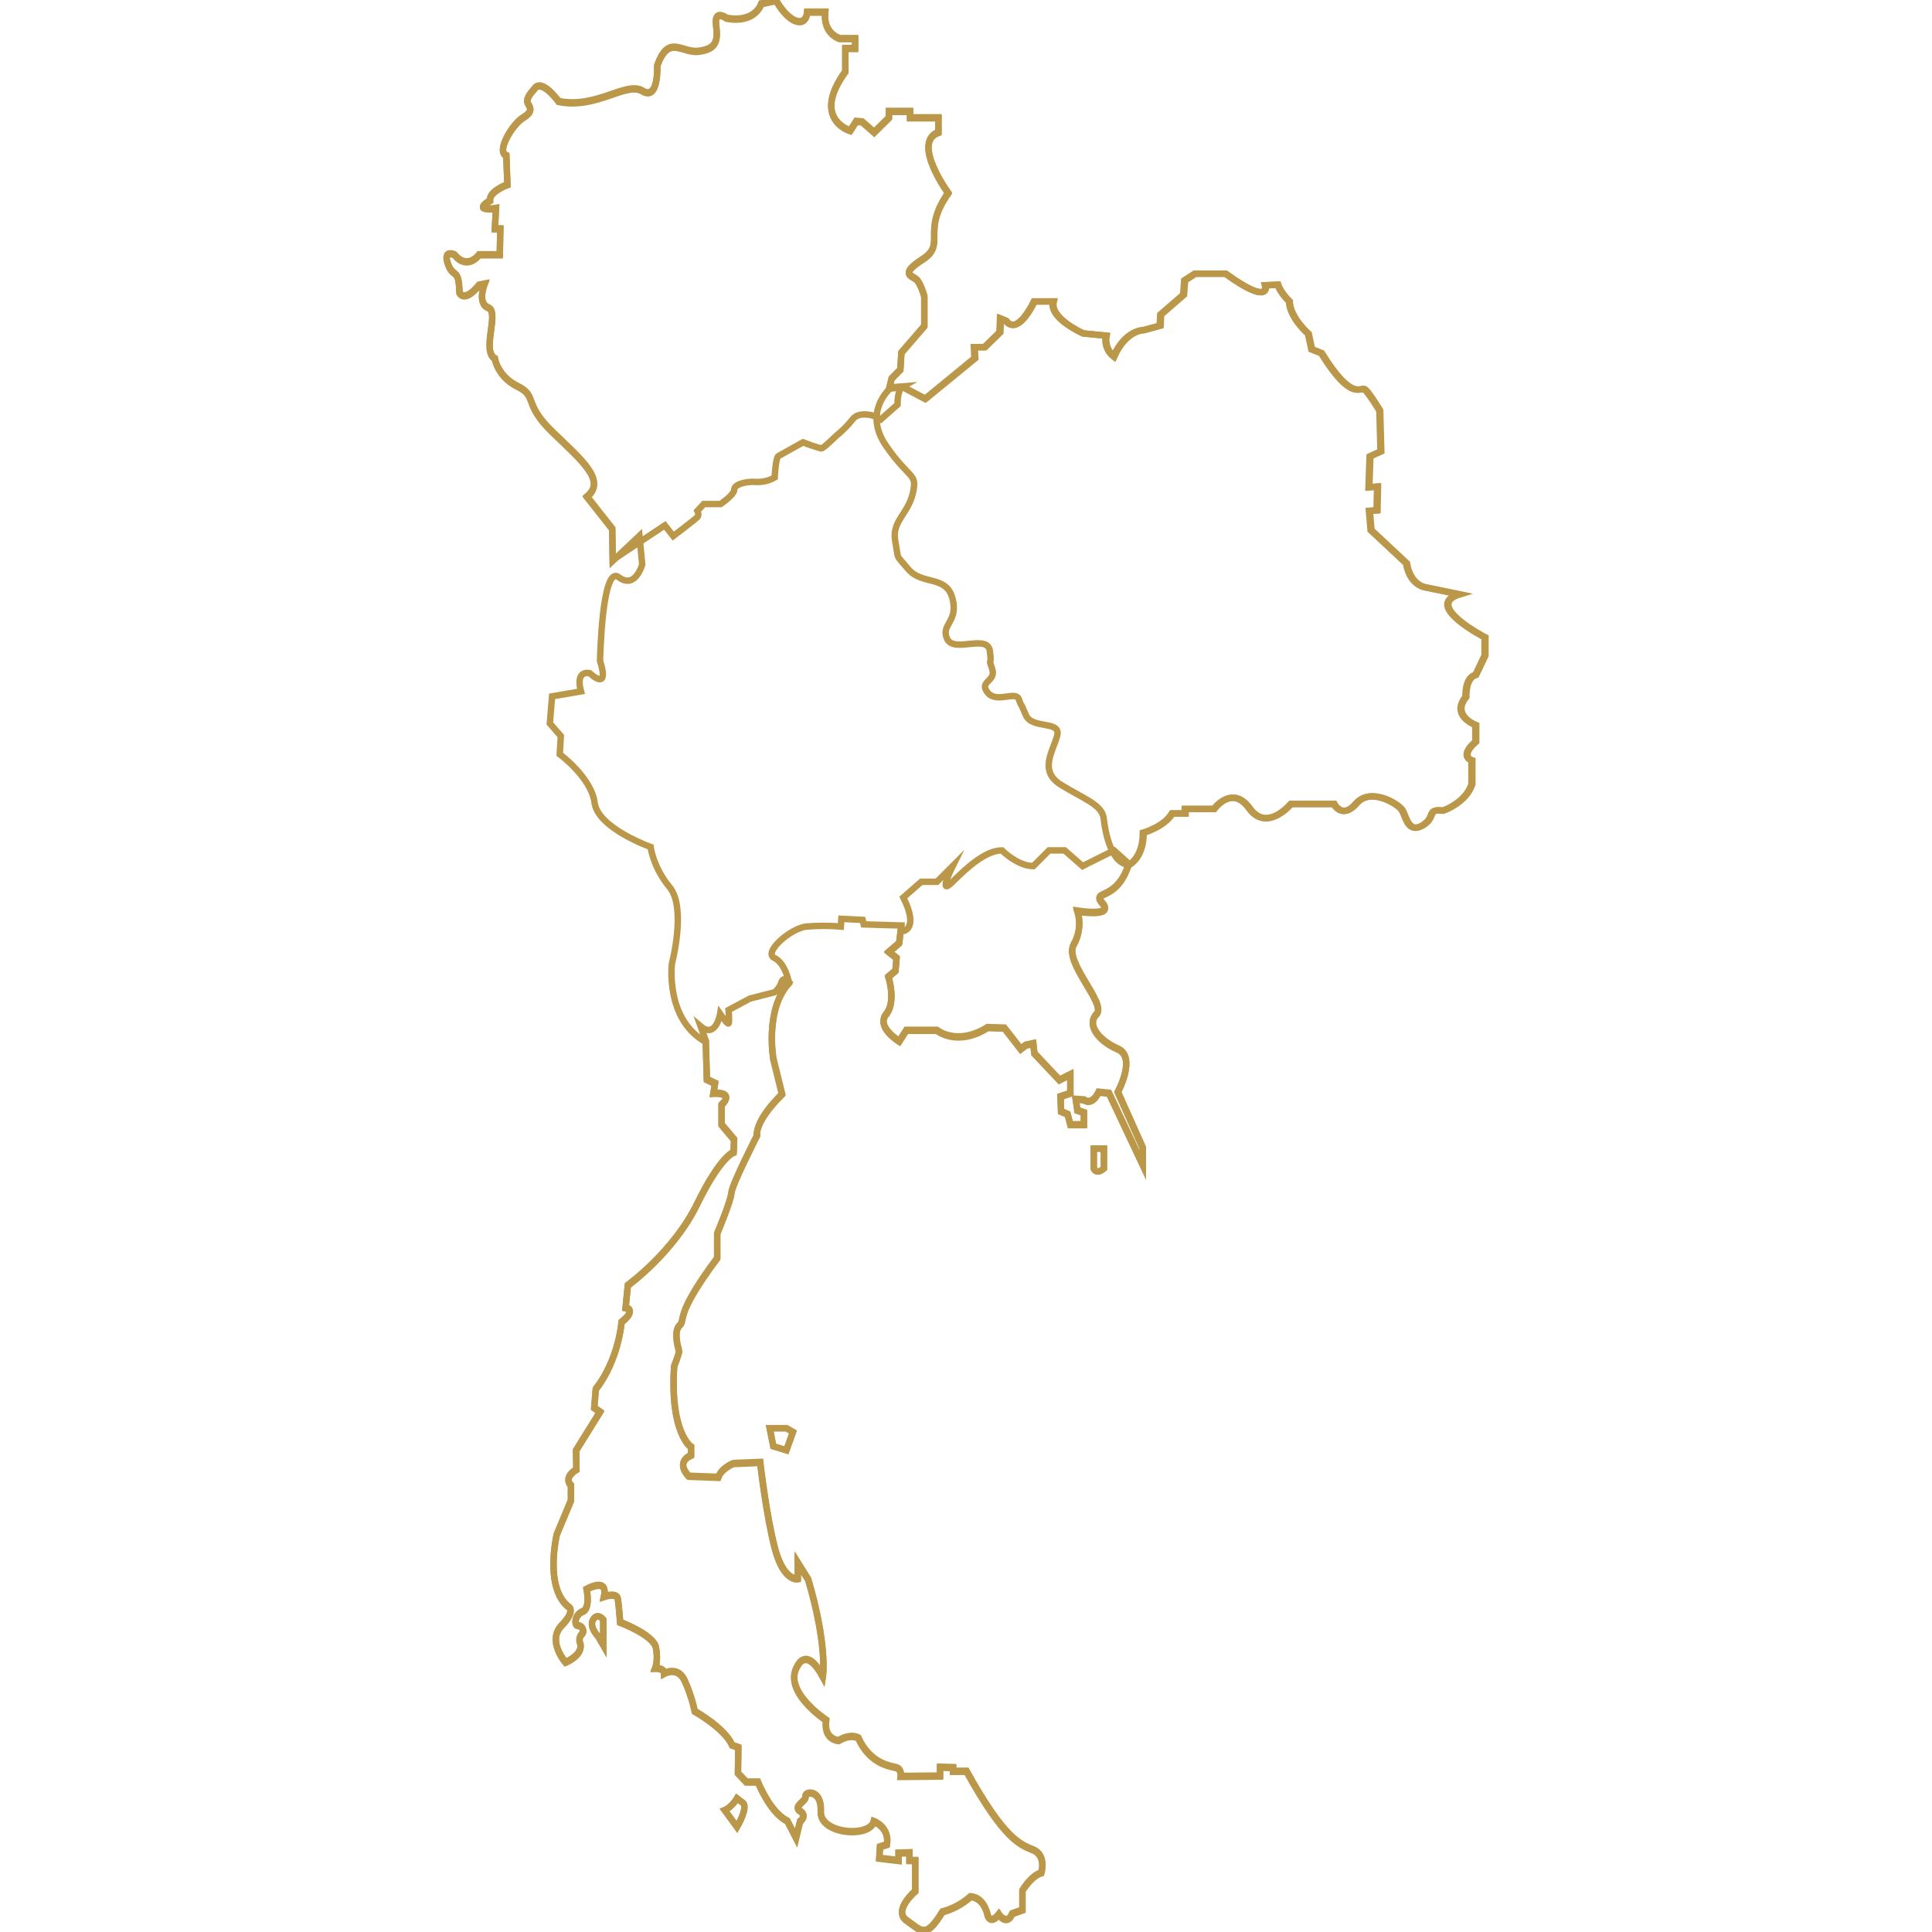 <?xml version="1.0" encoding="utf-8"?>
<!-- Generator: Adobe Illustrator 16.0.0, SVG Export Plug-In . SVG Version: 6.00 Build 0)  -->
<!DOCTYPE svg PUBLIC "-//W3C//DTD SVG 1.1//EN" "http://www.w3.org/Graphics/SVG/1.1/DTD/svg11.dtd">
<svg version="1.1" id="Layer_1" xmlns="http://www.w3.org/2000/svg" xmlns:xlink="http://www.w3.org/1999/xlink" x="0px" y="0px"
	 width="300px" height="300px" viewBox="0 0 300 300" enable-background="new 0 0 300 300" xml:space="preserve">
<g>
	<path fill="none" stroke="#BA9749" stroke-miterlimit="10" d="M175.391,134.277c0,0,2.203-1.044,2.203-4.972
		c0,0,3.294-0.942,4.482-2.999h2.029v-0.699h4.482c0,0,2.792-3.854,5.505-0.08c2.71,3.771,6.43-0.699,6.43-0.699h6.687
		c0,0,1.266,2.485,3.479-0.084c2.218-2.573,6.512,0.084,7.106,1.042c0.596,0.96,0.935,3.686,3.134,2.397
		c2.196-1.285,0.593-2.654,3.215-2.311c0,0,3.551-1.202,4.482-4.116v-3.678c0,0-2.033-0.597,0.598-2.914v-2.569
		c0,0-3.896-1.459-1.529-4.371c0,0-0.161-3,1.529-3.427l1.432-3v-2.83c0,0-9.648-4.968-3.974-6.68l-5.08-1.046
		c0,0-2.535-0.168-3.131-3.772l-5.503-5.14l-0.263-2.995l1.19-0.082l0.081-3.689l-1.352,0.088l0.169-4.8l1.69-0.77l-0.169-6.343
		c0,0-1.61-2.655-2.284-3.254c-0.678-0.599-1.942,2.144-6.77-5.656l-1.521-0.603l-0.506-2.378c0,0-2.875-2.487-2.964-5.056
		c0,0-1.351-1.289-1.776-2.573l-1.947,0.086c0,0,0.933,3.341-6.181-1.802h-4.732l-1.608,1.045l-0.17,2.225l-3.556,3.086
		l-0.081,1.714l-2.541,0.695c0,0-2.787-0.082-4.654,4.112c-0.963-0.783-1.427-2.031-1.188-3.25l-3.55-0.349
		c0,0-5.328-2.317-4.651-4.97h-2.969c0,0-2.535,5.483-4.393,2.998l-0.848-0.347l-0.087,2.143l-2.366,2.314h-1.609l0.084,1.712
		l-7.7,6.305l-3.388-1.797l-2.113,0.168c0,0-4.32,3.617-0.645,8.938c3.676,5.319,4.871,4.146,4.146,7.341
		c-0.73,3.2-3.319,4.385-2.728,7.467c0.591,3.077-0.115,1.774,2.017,4.32c2.13,2.547,5.917,0.891,6.868,4.563
		c0.954,3.669-1.892,4.03-0.825,6.28c1.063,2.25,6.264-0.833,6.632,1.894c0.369,2.724-0.351,0.695,0.345,2.724
		c0.7,2.029-2.104,1.905-0.713,3.687c1.389,1.786,4.383-0.349,4.871,1.071c0.487,1.416,0.124,0.09,1.063,2.415
		c0.951,2.325,5.572,0.781,4.871,3.271c-0.69,2.487-2.844,5.45,0.596,7.582c3.437,2.135,6.403,3.079,6.636,5.221
		C171.615,129.221,172.556,134.261,175.391,134.277z"/>
	<path fill="none" stroke="#BA9749" stroke-miterlimit="10" d="M118.219,0.671c0,0-0.932,3.083-5.413,2.23
		c0,0-1.95-1.459-1.607,1.11c0.34,2.573-0.088,3.688-2.712,4.029c-2.622,0.337-4.651-2.743-6.429,2.229c0,0,0.253,5.484-2.281,3.944
		c-2.54-1.543-7.11,2.824-13.033,1.627c0,0-2.708-3.772-3.806-1.887c0,0-1.356,1.364-1.017,2.087
		c0.337,0.724,1.017,1.265-0.696,2.325c-1.712,1.062-4.21,5.272-2.604,5.87l0.169,4.524c0,0-2.881,1.045-2.708,2.485
		c0,0-1.778,1.042-0.764,1.198c0.561,0.108,1.136,0.108,1.697,0l-0.172,3.172h0.845l-0.081,4.028h-3.215c0,0-1.778,2.485-3.813,0
		c0,0-1.856-0.857-1.011,1.455c0.845,2.314,1.69,0.433,1.775,4.459c0,0,0.76,1.627,3.049-1.202l0.845-0.17c0,0-1.187,3,0.592,3.685
		c1.778,0.686-1.102,6.684,1.014,7.886c0,0,0.379,2.763,3.534,4.326c3.153,1.563,0.802,2.632,5.391,7.069
		c4.592,4.437,8.42,7.559,5.375,10.069l3.922,4.974l0.081,4.912l4.147-3.913l0.427,4.459c0,0-1.071,3.938-3.67,1.968
		c-2.595-1.968-2.877,13.026-2.877,13.026s1.691,4.798-1.608,1.884c0,0-2.285-0.597-1.352,2.832l-4.487,0.768l-0.347,4.199
		l1.704,1.97l-0.169,2.824c0,0,4.908,3.603,5.416,7.54c0.507,3.94,8.7,6.86,8.7,6.86s0.346,3.084,2.961,6.264
		c2.614,3.181,0.348,11.83,0.348,11.83s-1.098,8.658,5.243,12.178l0.172,5.922l1.269,0.596l-0.255,1.545
		c0,0,3.388-0.263,1.271,1.798v3.086l1.944,2.309l-0.082,1.975c0,0-2.031,0.598-5.671,8.056
		c-3.64,7.457-10.747,12.598-10.747,12.598l-0.349,3.476c0,0,1.808,0.286-0.623,2.229c0,0-0.448,5.885-4.001,10.406l-0.237,2.904
		l0.9,0.624l-3.721,5.987l0.053,2.967c0,0-2.088,1.202-0.845,2.461v2.34l-2.197,5.269c0,0-1.976,8.221,1.809,11.248
		c0,0,1.24,0.516-1.074,2.914c-2.31,2.396,0.62,5.71,0.62,5.71s3.043-1.241,2.194-3.195c-0.091-0.439,0.041-0.882,0.347-1.203
		c0.507-0.462,0-1.312-0.62-1.312s-0.507-1.716,0.732-2.175c1.242-0.457,0.62-3.474,0.62-3.474s3.362-1.945,2.699,1.14
		c0,0,1.988-0.7,2.154,0.4c0.166,1.089,0.347,3.594,0.347,3.594s5.187,1.947,5.568,3.945c0.38,1.998-0.115,3.203-0.115,3.203
		s1.392-0.063,1.392,0.792c0,0,2.033-1.14,3.104,0.976c0.729,1.569,1.279,3.219,1.637,4.906c0,0,4.683,2.632,5.81,5.26l0.96,0.354
		l-0.059,3.999l1.296,1.37h1.806c0,0,1.863,4.739,4.571,6.055l1.353,2.628l0.619-2.573c0,0,1.187-0.85,0-1.594
		c-1.187-0.748,1.018-1.547,0.848-2.287c-0.164-0.736,2.54-1.203,2.368,2.343c-0.168,3.544,7.657,4.111,8.236,1.538
		c0,0,2.485,0.917,2.035,3.607l-1.075,0.345l-0.112,1.771l2.993,0.353v-1.151l1.69-0.052v1.203h0.903v4.771
		c0,0-3.554,3.031-1.3,4.57c2.253,1.539,2.876,2.973,5.528-1.367c1.613-0.435,3.1-1.237,4.346-2.346c0,0,2.032-0.114,2.711,3.031
		c0,0,0.5,1.257,1.69-0.29c0,0,1.24,1.884,2.092-0.113l1.577-0.567v-3.032c0,0,1.354-2.283,2.931-2.741c0,0,0.788-2.688-1.238-3.545
		c-2.029-0.85-4.46-1.539-10.382-12.22h-2.089v-0.575l-2.027-0.059v1.375l-6.096,0.055c0,0,0.173-1.14-0.732-1.371
		c-0.905-0.228-4.089-0.604-5.867-4.622c0,0-1.183-0.7-3.045,0.428c0,0-2.369-0.091-1.946-3.176c0,0-6.938-4.541-4.402-8.483
		c0,0,1.355-2.992,3.895,1.715c0,0,0.76-4.794-2.285-15.083l-1.61-2.572v2.487c0,0-2.197,0.43-3.55-4.716
		c-1.355-5.133-2.288-13.368-2.288-13.368l-4.146,0.171c0,0-1.858,0.701-2.369,2.148l-4.566-0.171c0,0-2.205-2.065,0.347-3.256
		v-1.288c0,0-3.3-2.144-2.623-12.53c0,0,0.844-2.146,0.76-2.396c-0.08-0.263-0.93-3.004,0.084-3.944
		c1.013-0.945-0.928-1.378,5.839-10.443v-3.85c0,0,2.115-4.978,2.199-6.269c0.083-1.288,3.978-8.907,3.978-8.907
		s-0.507-2.061,3.893-6.43l-1.351-5.485c0,0-1.357-7.713,2.45-11.826c0,0-0.507-3.084-2.286-3.943
		c-1.778-0.858,2.542-4.625,4.994-4.872c1.774-0.147,3.56-0.147,5.33,0l0.086-1.202l3.302,0.172l0.167,0.695l5.837,0.172
		l-0.347,2.826l-1.574,1.363l1.183,0.942l-0.168,1.976l-1.101,0.938c0,0,1.269,3.856-0.347,5.83c-1.615,1.97,2.031,4.2,2.031,4.2
		l1.1-1.716h4.739c0,0,3.134,2.568,7.87-0.425l2.622,0.081l2.536,3.256l0.764-0.596l1.191-0.262l0.161,1.539l3.894,4.12l1.692-0.865
		v2.917l-1.521,0.514l0.08,2.318l1.02,0.425l0.422,1.628h2.104v-1.878l-1.015-0.352l-0.251-1.715l1.266,0.087
		c0,0,1.188,1.041,2.29-1.201l1.603,0.174l5.248,11.134v-2.643l-3.884-8.665c0,0,2.955-5.396,0-6.68
		c-2.967-1.291-4.907-3.77-3.305-5.396c1.614-1.636-5.07-8.059-3.557-10.788c0.908-1.588,1.127-3.472,0.601-5.223
		c0,0,5.749,0.948,3.89-1.198c-1.86-2.142,2.197-0.172,4.063-6.083c0,0,2.203-1.046,2.203-4.974c0,0,3.293-0.942,4.482-3h2.028
		v-0.693h4.482c0,0,2.787-3.858,5.496-0.086c2.72,3.773,6.438-0.693,6.438-0.693h6.686c0,0,1.265,2.483,3.476-0.088
		c2.209-2.573,6.518,0.088,7.106,1.044c0.594,0.956,0.933,3.681,3.136,2.397c2.205-1.285,0.595-2.655,3.213-2.315
		c0,0,3.555-1.202,4.488-4.112v-3.694c0,0-2.033-0.601,0.596-2.914v-2.571c0,0-3.896-1.459-1.529-4.369c0,0-0.167-3.004,1.529-3.429
		l1.435-3.002v-2.828c0,0-9.668-4.97-3.989-6.686l-5.079-1.042c0,0-2.536-0.172-3.129-3.772l-5.503-5.142l-0.25-2.998l1.178-0.088
		l0.085-3.684l-1.333,0.122l0.169-4.8l1.69-0.771l-0.167-6.341c0,0-1.61-2.659-2.286-3.258c-0.678-0.597-1.94,2.146-6.77-5.652
		l-1.519-0.605l-0.515-2.415c0,0-2.879-2.485-2.962-5.056c0,0-1.359-1.285-1.772-2.574l-1.953,0.09c0,0,0.932,3.339-6.171-1.805
		h-4.748l-1.615,1.045l-0.163,2.226l-3.557,3.089l-0.087,1.711l-2.534,0.693c0,0-2.787-0.081-4.659,4.114
		c-0.965-0.779-1.422-2.031-1.182-3.252l-3.551-0.347c0,0-5.328-2.313-4.659-4.968h-2.96c0,0-2.537,5.481-4.396,3l-0.852-0.349
		l-0.088,2.143l-2.367,2.314h-1.605l0.086,1.71l-7.708,6.327l-3.384-1.802l-2.117,0.172l0.348-1.457l1.352-1.371l0.171-2.656
		l3.556-4.112v-4.625c0,0-0.508-1.884-1.188-2.569c-0.679-0.686-2.782-0.774,0.933-3.172c3.717-2.397-0.253-4.289,3.973-10.283
		c0,0-5.75-7.885-1.521-9.425v-2.27h-4.403v-0.993h-3.286v0.993l-2.289,2.267l-1.858-1.631l-0.931-0.084l-0.934,1.455
		c0,0-6.088-1.797-0.756-9.169v-3.6h1.518V6.078h-2.37c0,0-2.62-0.698-2.283-4.113h-2.783c0,0-0.084,1.968-1.774,1.371
		c-1.69-0.601-3.068-3.174-3.068-3.174L118.219,0.671z"/>
	<polygon fill="none" stroke="#BA9749" stroke-miterlimit="10" points="122.11,221.774 119.52,221.774 120.082,224.58 
		122.11,225.204 123.129,222.35 	"/>
	<path fill="none" stroke="#BA9749" stroke-miterlimit="10" d="M114.442,279.247c0,0-0.79,1.371-1.919,1.829l1.919,2.628
		c0,0,1.804-3.086,0.9-3.769L114.442,279.247z"/>
	<path fill="none" stroke="#BA9749" stroke-miterlimit="10" d="M93.68,255.481v-3.994c0,0-0.901-1.152-1.577,0
		c-0.679,1.14,0.789,2.623,0.789,2.623L93.68,255.481z"/>
	<path fill="none" stroke="#BA9749" stroke-miterlimit="10" d="M171.415,178.355h-1.578v3.087c0,0,0.345,1.046,1.578,0V178.355z"/>
	<path fill="none" stroke="#BA9749" stroke-miterlimit="10" d="M147.242,29.906c0,0-5.75-7.886-1.521-9.426v-2.267h-4.403V17.22
		h-3.286v0.993l-2.289,2.267l-1.858-1.631l-0.931-0.084l-0.934,1.455c0,0-6.088-1.797-0.756-9.169v-3.6h1.518V5.917h-2.37
		c0,0-2.62-0.698-2.283-4.113h-2.783c0,0-0.084,1.968-1.774,1.371C121.883,2.573,120.505,0,120.505,0l-2.286,0.513
		c0,0-0.932,3.084-5.413,2.229c0,0-1.95-1.458-1.607,1.112c0.34,2.573-0.088,3.688-2.712,4.028c-2.622,0.342-4.651-2.741-6.429,2.23
		c0,0,0.253,5.484-2.281,3.944c-2.54-1.543-7.11,2.821-13.033,1.625c0,0-2.708-3.772-3.806-1.887c0,0-1.356,1.364-1.017,2.087
		c0.337,0.724,1.017,1.265-0.696,2.325c-1.712,1.062-4.21,5.272-2.604,5.87L78.79,28.6c0,0-2.881,1.045-2.708,2.485
		c0,0-1.778,1.042-0.764,1.198c0.561,0.108,1.136,0.108,1.697,0l-0.172,3.172h0.845l-0.081,4.028h-3.215c0,0-1.778,2.485-3.813,0
		c0,0-1.859-0.857-1.011,1.455c0.848,2.314,1.69,0.433,1.775,4.459c0,0,0.76,1.627,3.049-1.202l0.845-0.17c0,0-1.187,3,0.592,3.685
		c1.778,0.686-1.102,6.684,1.014,7.886c0,0,0.379,2.763,3.534,4.326c3.153,1.563,0.802,2.632,5.391,7.069
		c4.592,4.437,8.42,7.559,5.375,10.069l3.922,4.974l0.081,4.912l8.089-5.366l1.303,1.665c0,0,3.437-2.608,3.754-2.96
		c0.315-0.359,0-0.952,0-0.952l0.983-1.065h2.606c0,0,2.133-1.418,2.133-2.252c0-0.831,1.897-1.3,3.437-1.183
		c0.993,0.047,1.982-0.194,2.843-0.693c0,0,0.124-3.073,0.598-3.335l3.801-2.123c0.922,0.374,1.868,0.688,2.83,0.952
		c0.347,0,2.25-1.897,2.25-1.897c0.964-0.768,1.837-1.641,2.604-2.604c0.948-1.3,3.2-0.591,3.2-0.591l1.183,0.591l2.604-2.307
		c0-2.053,0.559-2.636,0.77-2.785l0.084-0.047l-2.115,0.172l0.347-1.457l1.355-1.371l0.167-2.655l3.557-4.113v-4.637
		c0,0-0.508-1.884-1.187-2.569c-0.68-0.686-2.783-0.774,0.934-3.172C146.988,37.793,143.017,35.899,147.242,29.906z"/>
	<path fill="none" stroke="#BA9749" stroke-miterlimit="10" d="M160.471,287.186c-2.034-0.85-4.457-1.539-10.377-12.22h-2.087
		v-0.575l-2.029-0.059v1.375l-6.096,0.055c0,0,0.172-1.14-0.732-1.371c-0.905-0.228-4.091-0.604-5.869-4.622
		c0,0-1.183-0.7-3.043,0.428c0,0-2.37-0.091-1.95-3.176c0,0-6.937-4.541-4.398-8.483c0,0,1.355-2.992,3.895,1.715
		c0,0,0.758-4.794-2.286-15.083l-1.609-2.572v2.487c0,0-2.197,0.43-3.552-4.716c-1.353-5.133-2.286-13.368-2.286-13.368
		l-4.146,0.171c0,0-1.862,0.701-2.369,2.148l-4.571-0.171c0,0-2.199-2.065,0.351-3.256v-1.288c0,0-3.298-2.144-2.626-12.53
		c0,0,0.848-2.146,0.764-2.396c-0.084-0.263-0.932-3.004,0.084-3.944c1.014-0.945-0.928-1.378,5.84-10.443v-3.85
		c0,0,2.114-4.978,2.197-6.269c0.084-1.288,3.979-8.907,3.979-8.907s-0.507-2.061,3.893-6.43l-1.355-5.485
		c0,0-1.351-7.713,2.456-11.826c0,0-0.867-1.045-1.216,0c-0.19,0.619-0.57,1.164-1.083,1.56l-3.807,0.975l-3.317,1.778
		c0,0,0.188,1.966,0,2.091l0,0c-0.184,0.126-1.302-1.495-1.302-1.495s-0.667,3.943-3.033,1.927l0.813,2.248l0.167,5.917l1.271,0.597
		l-0.253,1.545c0,0,3.384-0.257,1.271,1.798v3.085l1.942,2.31l-0.084,1.979c0,0-2.031,0.602-5.671,8.051
		c-3.638,7.465-10.745,12.598-10.745,12.598l-0.347,3.482c0,0,1.806,0.287-0.623,2.228c0,0-0.452,5.885-4.008,10.404l-0.25,2.932
		l0.9,0.624l-3.721,5.987l0.053,2.967c0,0-2.088,1.202-0.845,2.461v2.34l-2.197,5.269c0,0-1.979,8.221,1.809,11.248
		c0,0,1.24,0.516-1.074,2.914c-2.31,2.396,0.62,5.71,0.62,5.71s3.043-1.241,2.194-3.195c-0.091-0.439,0.041-0.882,0.347-1.203
		c0.507-0.462,0-1.312-0.62-1.312s-0.507-1.716,0.732-2.175c1.242-0.457,0.62-3.474,0.62-3.474s3.362-1.945,2.699,1.14
		c0,0,1.988-0.7,2.154,0.4c0.166,1.089,0.347,3.594,0.347,3.594s5.187,1.947,5.568,3.945c0.38,1.998-0.115,3.203-0.115,3.203
		s1.392-0.063,1.392,0.792c0,0,2.033-1.14,3.104,0.976c0.729,1.569,1.279,3.219,1.637,4.906c0,0,4.683,2.632,5.81,5.26l0.958,0.354
		l-0.057,3.999l1.296,1.37h1.806c0,0,1.863,4.739,4.571,6.055l1.353,2.628l0.619-2.573c0,0,1.187-0.85,0-1.594
		c-1.187-0.748,1.018-1.547,0.848-2.287c-0.164-0.736,2.54-1.203,2.368,2.343c-0.168,3.544,7.657,4.111,8.236,1.538
		c0,0,2.485,0.917,2.035,3.607l-1.075,0.345l-0.112,1.771l2.993,0.353v-1.151l1.69-0.052v1.203h0.903v4.771
		c0,0-3.554,3.031-1.3,4.57c2.253,1.539,2.876,2.973,5.528-1.367c1.613-0.435,3.1-1.237,4.346-2.346c0,0,2.032-0.114,2.711,3.031
		c0,0,0.5,1.257,1.69-0.29c0,0,1.24,1.884,2.092-0.113l1.577-0.567v-3.032c0,0,1.354-2.283,2.931-2.741
		C161.717,290.73,162.506,288.043,160.471,287.186z"/>
	<polygon fill="none" stroke="#BA9749" stroke-miterlimit="10" points="119.52,221.774 120.082,224.58 122.11,225.204 
		123.129,222.35 122.11,221.774 	"/>
	<path fill="none" stroke="#BA9749" stroke-miterlimit="10" d="M114.442,279.247c0,0-0.79,1.371-1.919,1.829l1.919,2.628
		c0,0,1.804-3.086,0.9-3.769L114.442,279.247z"/>
	<path fill="none" stroke="#BA9749" stroke-miterlimit="10" d="M92.096,251.487c-0.694,1.14,0.792,2.623,0.792,2.623l0.789,1.371
		v-3.994C93.677,251.487,92.794,250.343,92.096,251.487z"/>
	<path fill="none" stroke="#BA9749" stroke-miterlimit="10" d="M140.267,144.581c0,0,2.439-0.348,0-5.219l2.787-2.438h2.435
		l2.436-2.436c0,0-2.436,4.874,0,2.436c2.437-2.436,5.219-4.872,7.657-4.872c0,0,2.437,2.436,4.873,2.436l2.433-2.436h2.437
		l2.779,2.436l4.878-2.436l2.284,2.056c-1.866,5.918-5.914,3.94-4.057,6.083c1.854,2.146-3.894,1.203-3.894,1.203
		c0.525,1.747,0.313,3.634-0.595,5.221c-1.521,2.741,5.166,9.17,3.557,10.785c-1.61,1.616,0.345,4.113,3.299,5.397
		c2.95,1.285,0,6.687,0,6.687l3.882,8.678v2.656l-5.247-11.133l-1.615-0.175c-1.096,2.229-2.28,1.201-2.28,1.201l-1.271-0.088
		l0.257,1.715l1.014,0.353v1.875h-2.113l-0.428-1.621l-1.014-0.431l-0.088-2.311l1.529-0.514v-2.909l-1.692,0.85l-3.894-4.132
		l-0.17-1.539l-1.188,0.262l-0.758,0.596l-2.542-3.256l-2.616-0.081c-4.741,2.993-7.874,0.425-7.874,0.425h-4.739l-1.099,1.716
		c0,0-3.641-2.23-2.033-4.2c1.608-1.974,0.349-5.83,0.349-5.83l1.099-0.938l0.168-1.976l-1.183-0.942l1.605-1.371l0.349-2.832"/>
	<path fill="none" stroke="#BA9749" stroke-miterlimit="10" d="M171.415,178.355h-1.578v3.087c0,0,0.345,1.046,1.578,0V178.355z"/>
</g>
</svg>
